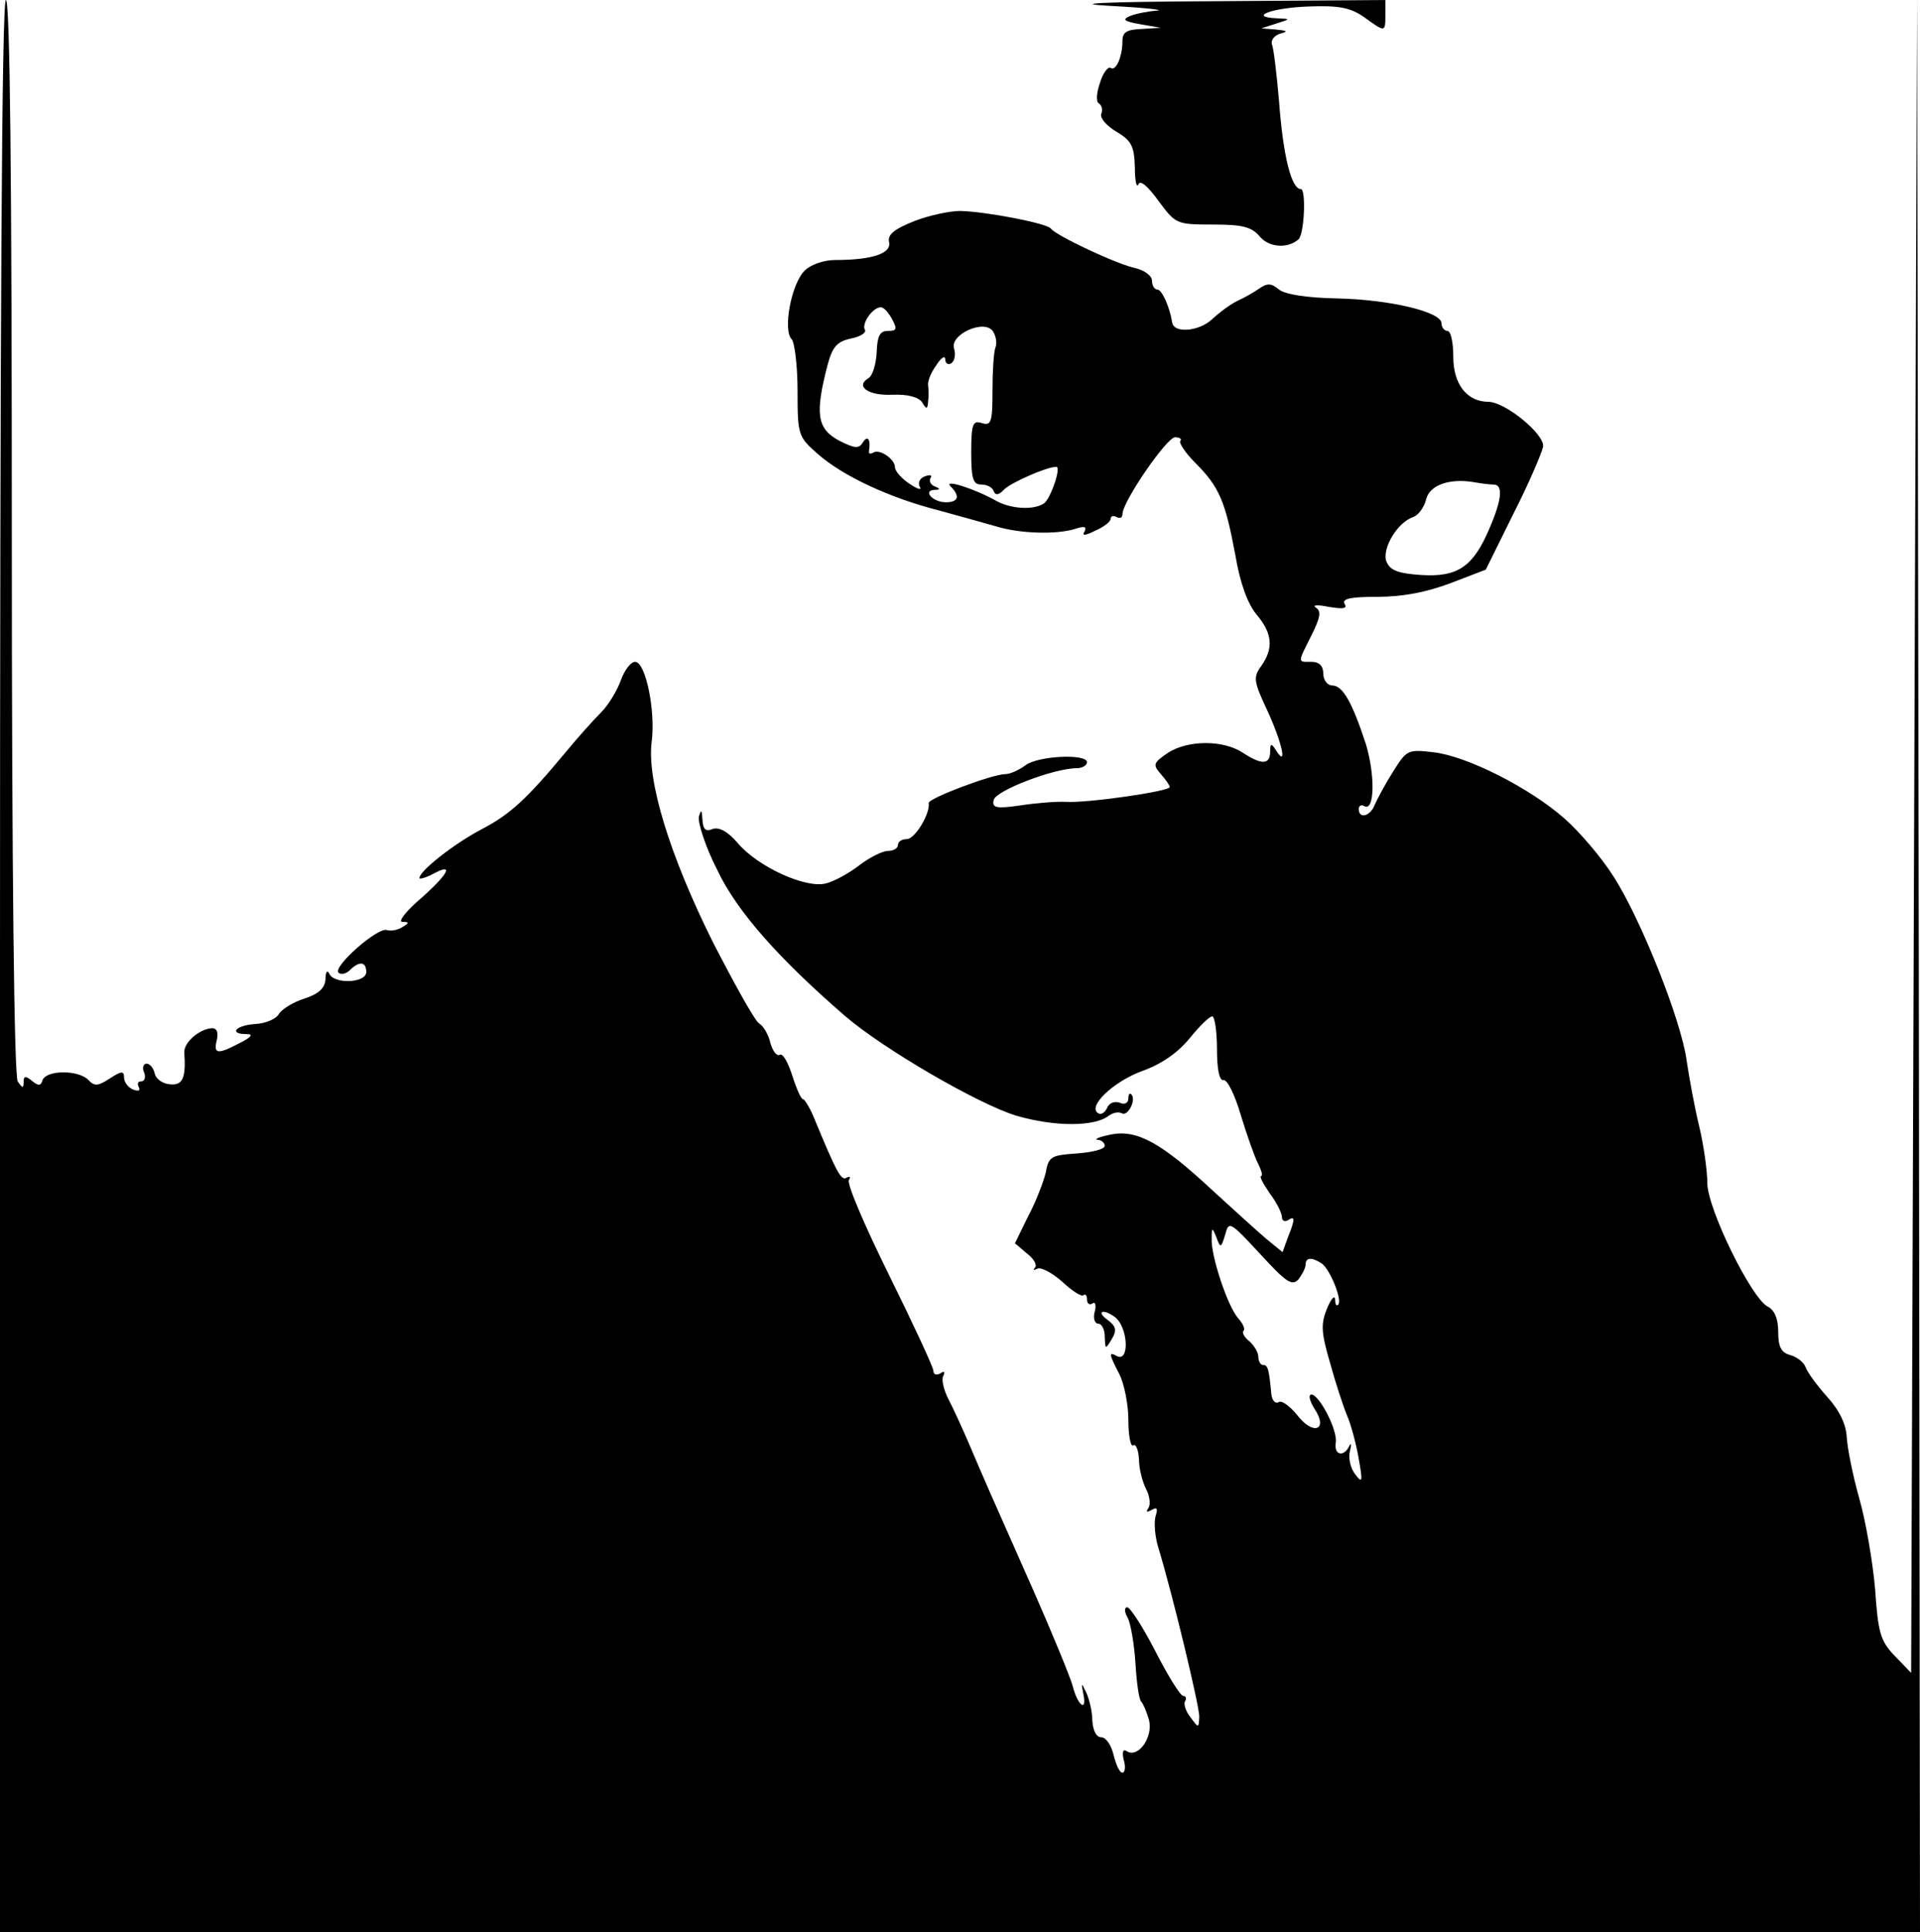 <?xml version="1.0" standalone="no"?>
<!DOCTYPE svg PUBLIC "-//W3C//DTD SVG 20010904//EN"
 "http://www.w3.org/TR/2001/REC-SVG-20010904/DTD/svg10.dtd">
<svg version="1.0" xmlns="http://www.w3.org/2000/svg"
 width="325pt" height="327pt" viewBox="0 0 325 327"
 preserveAspectRatio="xMidYMid meet">
<g transform="translate(0,327) scale(0.1,-0.1)"
fill="#000000" stroke="none">
<path d="M0 1635 l0 -1635 1625 0 1625 0 -2 1638 -3 1637 -5 -1418 -5 -1418
-28 29 c-24 25 -28 39 -33 113 -4 46 -16 116 -27 154 -11 39 -20 85 -21 103
-1 21 -12 45 -33 68 -17 19 -34 42 -37 51 -3 8 -15 17 -26 20 -15 4 -20 14
-20 39 0 22 -6 37 -18 43 -28 15 -102 166 -102 209 0 20 -6 64 -14 97 -8 33
-17 83 -21 110 -9 68 -78 241 -124 312 -20 32 -58 76 -83 98 -59 52 -166 106
-222 112 -43 5 -45 4 -68 -33 -14 -22 -27 -47 -31 -56 -7 -19 -27 -25 -27 -7
0 5 4 8 9 5 18 -11 19 52 3 105 -23 70 -39 99 -57 99 -8 0 -15 9 -15 20 0 13
-7 20 -20 20 -24 0 -24 -3 0 45 15 30 17 41 7 47 -6 4 3 5 22 1 25 -4 32 -3
27 5 -5 9 11 12 56 12 43 0 83 8 123 23 l60 23 47 95 c26 51 48 103 50 113 3
21 -63 75 -92 76 -37 0 -60 30 -60 76 0 24 -4 44 -10 44 -5 0 -10 6 -10 13 0
19 -86 40 -177 42 -52 1 -88 7 -98 15 -13 11 -20 11 -33 2 -10 -7 -26 -16 -37
-21 -11 -5 -30 -19 -43 -31 -22 -21 -66 -25 -68 -5 -4 25 -17 55 -25 55 -5 0
-9 7 -9 15 0 8 -12 17 -27 21 -31 6 -135 55 -144 67 -6 9 -110 29 -154 30 -16
0 -51 -7 -77 -17 -35 -14 -46 -23 -43 -36 4 -19 -29 -30 -91 -30 -20 0 -42 -8
-52 -18 -23 -23 -37 -101 -22 -116 5 -5 10 -45 10 -87 0 -75 1 -78 34 -107 43
-38 123 -75 206 -96 36 -10 80 -22 97 -27 39 -12 101 -14 133 -4 15 5 20 4 16
-4 -5 -8 0 -8 18 1 14 6 26 15 26 20 0 5 5 6 10 3 6 -3 10 -1 10 5 0 21 75
130 89 130 8 0 12 -3 9 -6 -3 -3 8 -20 25 -37 41 -41 51 -65 68 -156 8 -48 21
-83 36 -101 27 -32 29 -57 8 -87 -14 -19 -13 -26 10 -75 25 -54 35 -99 15 -68
-8 13 -10 12 -10 -2 0 -22 -14 -23 -46 -2 -33 22 -93 22 -127 0 -25 -17 -26
-20 -12 -36 8 -9 15 -19 15 -22 0 -7 -137 -27 -175 -25 -16 1 -52 -2 -78 -6
-41 -6 -48 -4 -45 9 3 16 102 54 141 54 9 0 17 5 17 10 0 15 -83 11 -104 -5
-11 -8 -26 -15 -34 -15 -22 0 -131 -41 -130 -49 3 -17 -23 -61 -37 -61 -8 0
-15 -4 -15 -10 0 -5 -7 -10 -17 -10 -9 0 -31 -11 -48 -24 -18 -14 -44 -28 -57
-31 -34 -9 -115 28 -149 68 -17 20 -32 28 -43 24 -12 -5 -16 0 -17 16 -1 17
-2 18 -6 5 -2 -10 11 -51 31 -90 33 -70 104 -150 216 -247 65 -56 225 -149
290 -169 65 -19 133 -19 157 0 7 5 16 7 22 4 10 -6 25 23 16 32 -3 3 -5 0 -5
-7 0 -8 -7 -11 -15 -7 -9 3 -18 -1 -21 -9 -4 -8 -10 -12 -15 -9 -19 11 25 53
73 71 34 12 61 31 81 55 17 21 34 38 39 38 4 0 8 -25 8 -55 0 -35 4 -54 11
-53 6 2 19 -24 29 -58 10 -33 23 -70 29 -82 6 -12 9 -22 6 -22 -4 0 3 -13 14
-29 12 -16 21 -34 21 -41 0 -6 5 -8 10 -5 12 8 13 3 0 -29 l-9 -25 -27 22
c-14 12 -55 49 -91 82 -87 81 -128 104 -173 95 -19 -4 -29 -8 -22 -9 6 0 12
-5 12 -10 0 -6 -21 -11 -47 -13 -44 -3 -48 -5 -53 -33 -4 -16 -17 -50 -30 -74
l-22 -45 20 -17 c12 -9 18 -20 14 -24 -4 -5 -2 -5 4 -2 6 3 25 -7 42 -22 17
-16 33 -26 36 -23 3 3 6 0 6 -7 0 -7 4 -10 9 -7 5 4 7 -3 4 -14 -3 -11 0 -20
6 -20 6 0 11 -10 11 -22 1 -22 1 -22 12 -4 9 15 7 22 -8 33 -18 13 -8 19 12 5
24 -16 27 -81 3 -66 -13 7 -11 1 6 -32 8 -16 15 -51 15 -77 0 -27 4 -46 8 -43
5 3 9 -8 10 -24 0 -16 6 -38 12 -50 6 -11 8 -26 4 -32 -5 -7 -3 -8 6 -3 9 5
10 2 6 -11 -3 -11 -1 -35 5 -54 24 -79 69 -266 69 -285 -1 -20 -1 -20 -15 -1
-8 10 -12 23 -9 27 3 5 1 9 -3 9 -5 0 -26 34 -47 75 -21 41 -43 75 -48 75 -5
0 -5 -8 1 -18 5 -10 11 -45 13 -77 2 -33 6 -62 10 -65 3 -3 9 -17 13 -31 7
-29 -18 -64 -37 -53 -7 5 -9 0 -6 -14 4 -12 2 -22 -2 -22 -5 0 -11 14 -15 30
-4 17 -13 30 -21 30 -8 0 -14 11 -15 28 0 15 -5 36 -10 47 -9 19 -9 18 -5 -3
6 -30 -10 -18 -18 14 -4 15 -34 88 -67 163 -76 171 -82 185 -108 246 -12 28
-28 63 -36 78 -8 16 -12 34 -8 39 3 7 1 8 -5 4 -7 -4 -12 -2 -12 4 0 6 -34 79
-75 162 -41 83 -72 155 -68 161 3 5 2 7 -4 4 -9 -6 -17 9 -55 101 -7 17 -16
32 -19 32 -3 0 -11 18 -18 40 -7 22 -16 38 -21 35 -5 -3 -12 6 -16 20 -3 14
-12 29 -19 33 -7 4 -42 67 -79 139 -73 147 -111 272 -103 337 7 52 -10 136
-28 136 -7 0 -18 -14 -24 -31 -6 -17 -21 -42 -33 -54 -13 -13 -39 -42 -58 -65
-69 -83 -96 -108 -146 -134 -47 -25 -104 -70 -104 -82 0 -2 9 0 21 6 38 21 30
3 -17 -39 -26 -22 -41 -41 -33 -41 12 0 12 -2 0 -9 -8 -5 -19 -7 -26 -5 -15 6
-92 -62 -82 -72 4 -4 13 -2 19 4 16 16 28 15 28 -3 0 -19 -56 -21 -63 -2 -3 6
-6 2 -6 -10 -1 -15 -11 -25 -36 -33 -19 -6 -38 -18 -43 -26 -4 -8 -22 -16 -40
-17 -33 -2 -46 -17 -14 -17 11 0 8 -5 -12 -15 -38 -20 -45 -19 -39 5 3 13 0
20 -8 20 -21 -1 -48 -24 -47 -41 3 -44 -3 -56 -24 -54 -13 1 -24 9 -26 18 -2
9 -8 17 -14 17 -5 0 -8 -7 -4 -15 3 -8 1 -15 -5 -15 -6 0 -7 -4 -4 -10 3 -6
-1 -7 -9 -4 -9 3 -16 13 -16 20 0 12 -4 12 -24 -1 -20 -13 -26 -14 -37 -2 -18
17 -71 16 -77 -1 -3 -10 -7 -10 -18 -1 -11 9 -14 8 -14 -2 0 -11 -2 -11 -10 1
-6 9 -10 354 -10 923 0 598 -3 907 -10 907 -7 0 -10 -552 -10 -1635z m1510
1095 c9 -17 8 -20 -7 -20 -14 0 -18 -9 -19 -36 -1 -20 -7 -40 -14 -44 -23 -14
0 -30 41 -28 26 1 44 -4 50 -13 7 -12 9 -12 10 1 1 8 1 21 0 28 -1 7 5 22 14
34 8 13 15 17 15 10 0 -7 5 -10 10 -7 6 4 8 15 5 25 -8 24 52 51 66 29 5 -8 7
-20 4 -27 -3 -8 -5 -41 -5 -73 0 -53 -2 -60 -18 -55 -15 5 -18 -1 -18 -49 0
-45 3 -55 17 -55 10 0 19 -5 21 -11 3 -8 9 -7 18 3 13 12 72 38 88 38 9 0 -10
-55 -21 -62 -18 -12 -56 -9 -80 4 -37 21 -91 38 -78 25 17 -17 13 -27 -8 -27
-22 0 -40 20 -19 21 10 0 10 2 0 6 -6 2 -10 9 -7 14 4 5 -1 6 -9 3 -9 -3 -13
-11 -9 -18 4 -6 -4 -4 -17 5 -14 9 -25 22 -25 28 0 14 -26 32 -37 25 -5 -3 -8
-2 -7 3 3 19 -2 27 -10 15 -7 -12 -14 -11 -40 2 -38 20 -42 45 -20 129 8 30
16 39 39 44 16 3 27 10 24 15 -6 10 13 38 27 38 5 0 13 -9 19 -20z m1018 -280
c18 0 14 -29 -12 -86 -27 -58 -55 -73 -123 -66 -31 3 -42 9 -47 24 -5 23 20
64 46 73 9 3 19 17 22 30 6 24 39 36 81 29 11 -2 26 -4 33 -4z m-330 -1345 c6
8 12 19 12 25 0 12 10 13 27 2 14 -9 36 -63 28 -70 -3 -3 -5 1 -5 9 -1 8 -7 1
-14 -16 -10 -25 -10 -39 5 -90 9 -33 22 -73 29 -90 7 -16 16 -50 20 -74 7 -39
6 -42 -6 -26 -8 10 -12 28 -9 39 3 12 2 15 -1 9 -9 -19 -26 -16 -23 5 4 21
-28 82 -41 82 -6 0 -3 -11 5 -24 24 -36 -2 -46 -29 -11 -13 16 -27 26 -32 22
-5 -3 -11 3 -12 14 -4 43 -6 49 -14 49 -4 0 -8 6 -8 14 0 7 -7 19 -15 26 -9 7
-13 15 -10 18 3 3 -1 12 -9 21 -18 20 -46 105 -45 134 0 20 1 21 8 3 7 -19 8
-18 15 5 6 23 8 22 59 -33 44 -48 54 -55 65 -43z"/>
<path d="M1880 3260 c58 -3 93 -7 78 -8 -14 -1 -35 -5 -45 -9 -14 -6 -11 -9
17 -14 l35 -6 -32 -2 c-25 -1 -33 -5 -33 -20 0 -27 -11 -52 -20 -46 -4 3 -13
-8 -18 -25 -6 -17 -7 -32 -2 -35 5 -3 7 -11 4 -18 -2 -7 9 -20 26 -30 25 -15
30 -24 31 -60 0 -23 3 -36 6 -29 3 8 16 -3 34 -28 29 -39 30 -40 92 -40 51 0
66 -4 80 -21 16 -18 47 -20 65 -4 10 9 13 85 4 85 -16 0 -30 55 -37 149 -4 46
-9 89 -12 96 -2 7 4 15 14 18 14 4 12 5 -7 7 l-25 2 25 8 c25 8 25 8 2 9 -51
2 -9 18 53 20 52 2 71 -2 94 -18 36 -26 36 -26 36 4 l0 25 -285 -2 c-196 -1
-252 -4 -180 -8z"/>
</g>
</svg>
